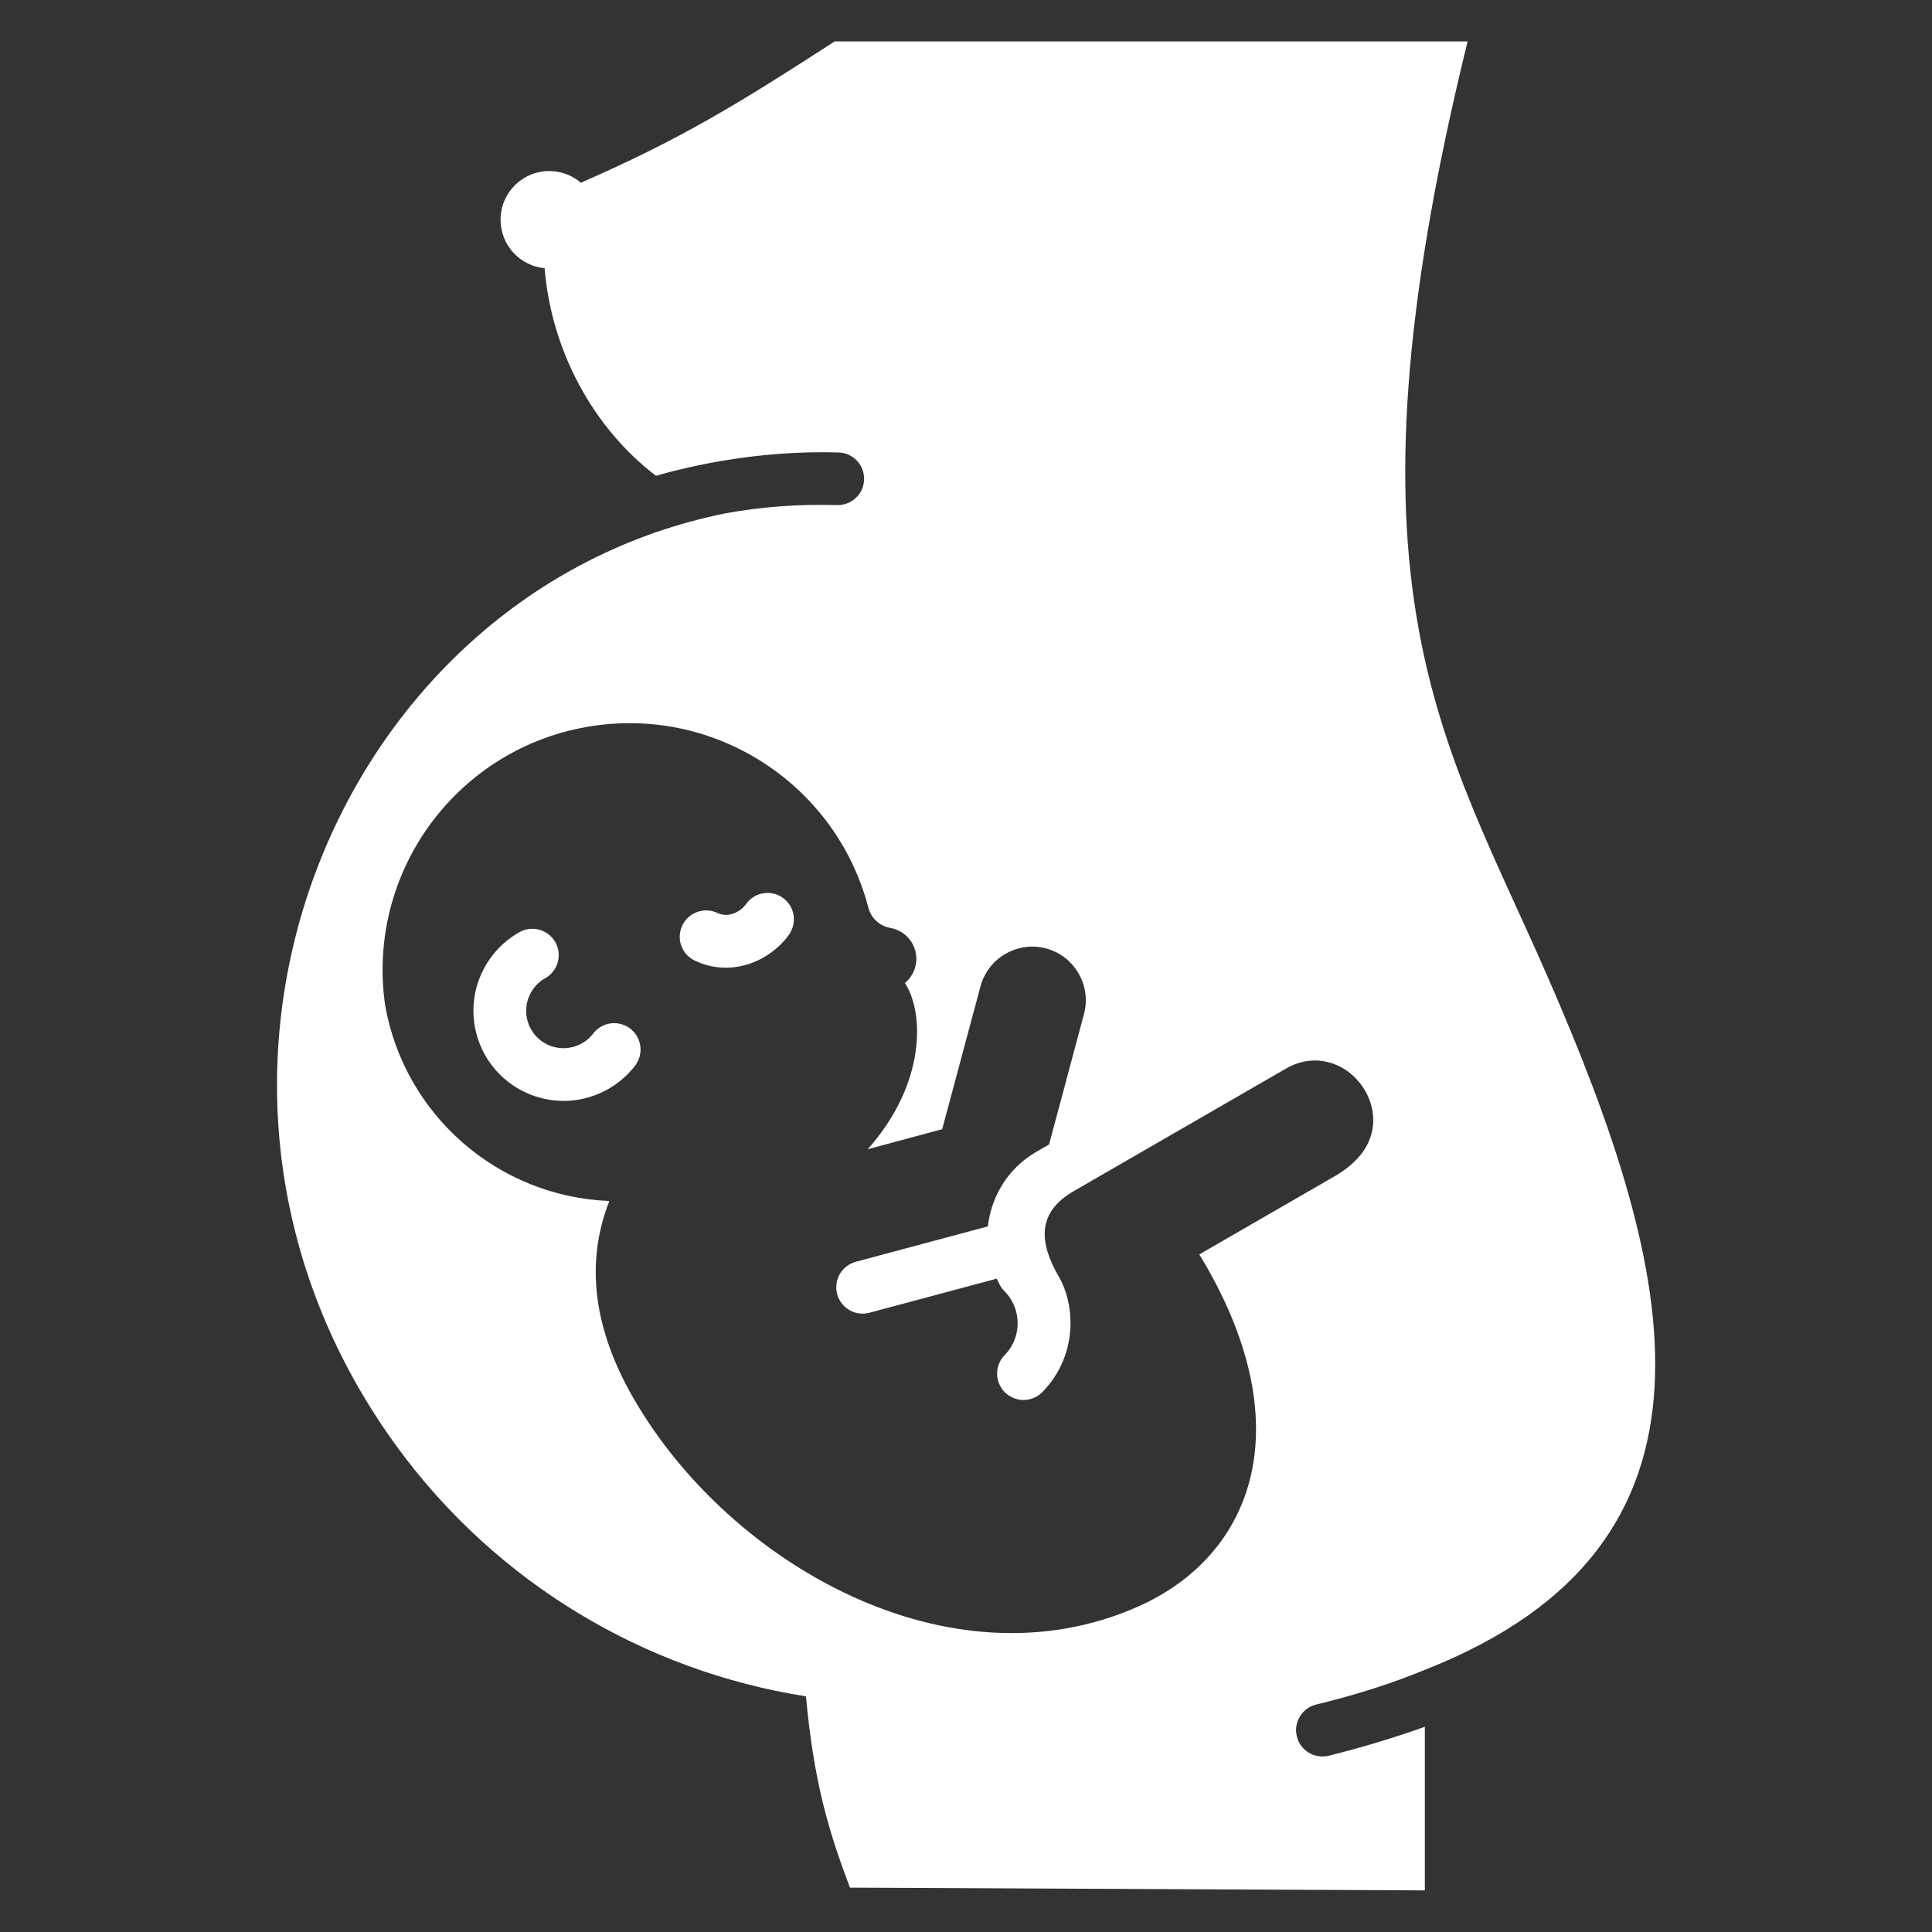 <svg width="30" height="30" viewBox="0 0 30 30" fill="none" xmlns="http://www.w3.org/2000/svg">
<rect x="0" y="0" width="30" height="30" fill="#333333" stroke="none"/>
<g id="Frame" clip-path="url(#clip0_4_982)">
<g id="Group">
<path id="Vector" d="M24.043 15.193C22.41 11.447 20.695 9.162 22.789 0.643H12.961C11.486 1.598 10.58 2.157 9.02 2.837C8.883 2.72 8.709 2.656 8.529 2.656C8.111 2.656 7.773 2.994 7.773 3.412C7.773 3.806 8.073 4.129 8.457 4.165C8.559 5.429 9.198 6.635 10.186 7.388C11.051 7.14 12.045 6.997 13.021 7.026C13.074 7.027 13.127 7.039 13.176 7.061C13.225 7.083 13.269 7.114 13.306 7.153C13.343 7.192 13.372 7.238 13.391 7.288C13.41 7.338 13.419 7.392 13.418 7.446C13.416 7.499 13.404 7.552 13.383 7.601C13.361 7.65 13.329 7.694 13.29 7.731C13.251 7.768 13.206 7.797 13.155 7.816C13.105 7.835 13.052 7.844 12.998 7.843C12.398 7.825 11.819 7.87 11.265 7.971C5.183 9.194 2.05 16.842 6.171 22.474C7.711 24.579 10.007 25.947 12.515 26.341C12.637 27.677 12.869 28.44 13.198 29.311L22.125 29.354V26.813C21.685 26.972 21.128 27.142 20.622 27.265C20.518 27.288 20.409 27.269 20.318 27.213C20.227 27.156 20.162 27.066 20.137 26.962C20.111 26.858 20.128 26.748 20.183 26.656C20.238 26.564 20.327 26.497 20.43 26.47C21.067 26.316 21.629 26.134 22.125 25.929C27.098 23.974 26.025 19.74 24.043 15.193V15.193ZM21.068 18C20.977 18.095 20.865 18.183 20.731 18.261L18.623 19.478C20.234 22.124 19.468 24.15 17.671 24.947C14.749 26.243 11.33 24.287 9.846 21.728C9.212 20.636 9.085 19.609 9.462 18.649C7.733 18.581 6.284 17.318 5.981 15.614C5.679 13.533 7.109 11.597 9.187 11.275C11.145 10.972 12.99 12.208 13.482 14.088C13.526 14.258 13.657 14.379 13.829 14.41C13.92 14.426 14.005 14.469 14.073 14.532C14.141 14.595 14.19 14.676 14.213 14.766C14.237 14.856 14.234 14.95 14.205 15.039C14.176 15.127 14.123 15.205 14.051 15.264C14.354 15.723 14.379 16.833 13.472 17.846L14.63 17.534L15.225 15.316C15.343 14.874 15.802 14.609 16.244 14.727C16.686 14.846 16.951 15.304 16.832 15.746L16.29 17.771L16.113 17.874L16.09 17.887C15.728 18.096 15.485 18.435 15.384 18.811C15.363 18.887 15.349 18.965 15.34 19.043L13.289 19.593C13.237 19.607 13.188 19.631 13.146 19.664C13.103 19.696 13.067 19.737 13.04 19.784C13.013 19.83 12.996 19.882 12.989 19.935C12.982 19.988 12.985 20.043 12.999 20.094C13.013 20.146 13.037 20.195 13.07 20.238C13.102 20.28 13.143 20.316 13.19 20.343C13.236 20.37 13.288 20.388 13.341 20.395C13.395 20.402 13.449 20.398 13.501 20.384L15.477 19.855C15.488 19.879 15.5 19.902 15.512 19.925C15.532 19.971 15.561 20.013 15.598 20.05C15.734 20.187 15.802 20.367 15.802 20.547C15.802 20.728 15.734 20.908 15.598 21.044C15.523 21.121 15.482 21.225 15.483 21.332C15.484 21.44 15.527 21.543 15.603 21.619C15.679 21.695 15.782 21.738 15.889 21.739C15.997 21.74 16.101 21.699 16.178 21.624C16.474 21.328 16.623 20.937 16.623 20.547C16.623 20.297 16.568 20.043 16.439 19.82C16.141 19.304 16.09 18.832 16.674 18.495L19.965 16.595C20.861 16.077 21.784 17.253 21.068 18L21.068 18ZM9.868 16.539C9.676 16.793 9.402 16.974 9.093 17.052C8.785 17.13 8.46 17.1 8.171 16.968C7.881 16.836 7.645 16.61 7.502 16.326C7.358 16.042 7.316 15.718 7.381 15.408C7.422 15.212 7.505 15.028 7.623 14.867C7.741 14.706 7.892 14.572 8.066 14.474C8.113 14.448 8.165 14.431 8.218 14.425C8.271 14.419 8.326 14.423 8.377 14.438C8.429 14.452 8.478 14.477 8.52 14.51C8.562 14.543 8.597 14.585 8.624 14.631C8.65 14.678 8.667 14.73 8.673 14.783C8.679 14.837 8.675 14.891 8.661 14.943C8.646 14.995 8.621 15.043 8.588 15.085C8.555 15.127 8.514 15.163 8.467 15.189C8.394 15.229 8.332 15.285 8.283 15.351C8.234 15.418 8.2 15.494 8.183 15.574C8.155 15.704 8.173 15.839 8.232 15.957C8.292 16.075 8.39 16.17 8.51 16.225C8.633 16.28 8.768 16.29 8.895 16.258C9.022 16.225 9.135 16.15 9.214 16.045C9.28 15.96 9.377 15.905 9.483 15.891C9.59 15.877 9.698 15.906 9.784 15.97C9.869 16.035 9.926 16.131 9.942 16.237C9.958 16.344 9.931 16.452 9.868 16.539L9.868 16.539ZM12.251 14.514C12.11 14.713 11.87 14.902 11.583 14.982C11.341 15.051 11.067 15.047 10.792 14.918C10.693 14.873 10.617 14.789 10.58 14.687C10.542 14.585 10.547 14.472 10.593 14.374C10.639 14.275 10.722 14.199 10.824 14.162C10.927 14.124 11.039 14.129 11.138 14.175C11.217 14.212 11.294 14.213 11.362 14.194C11.457 14.167 11.536 14.106 11.581 14.043C11.612 13.998 11.651 13.96 11.696 13.931C11.742 13.901 11.793 13.881 11.846 13.872C11.899 13.862 11.954 13.863 12.007 13.875C12.06 13.886 12.11 13.909 12.154 13.94C12.198 13.971 12.236 14.011 12.265 14.056C12.294 14.102 12.313 14.153 12.322 14.207C12.331 14.26 12.329 14.315 12.317 14.367C12.305 14.42 12.282 14.47 12.251 14.514L12.251 14.514Z" fill="white"/>
</g>
</g>
<defs>
<clipPath id="clip0_4_982">
<rect width="30" height="30" fill="white" transform="translate(0.001 -0.001)"/>
</clipPath>
</defs>
</svg>
